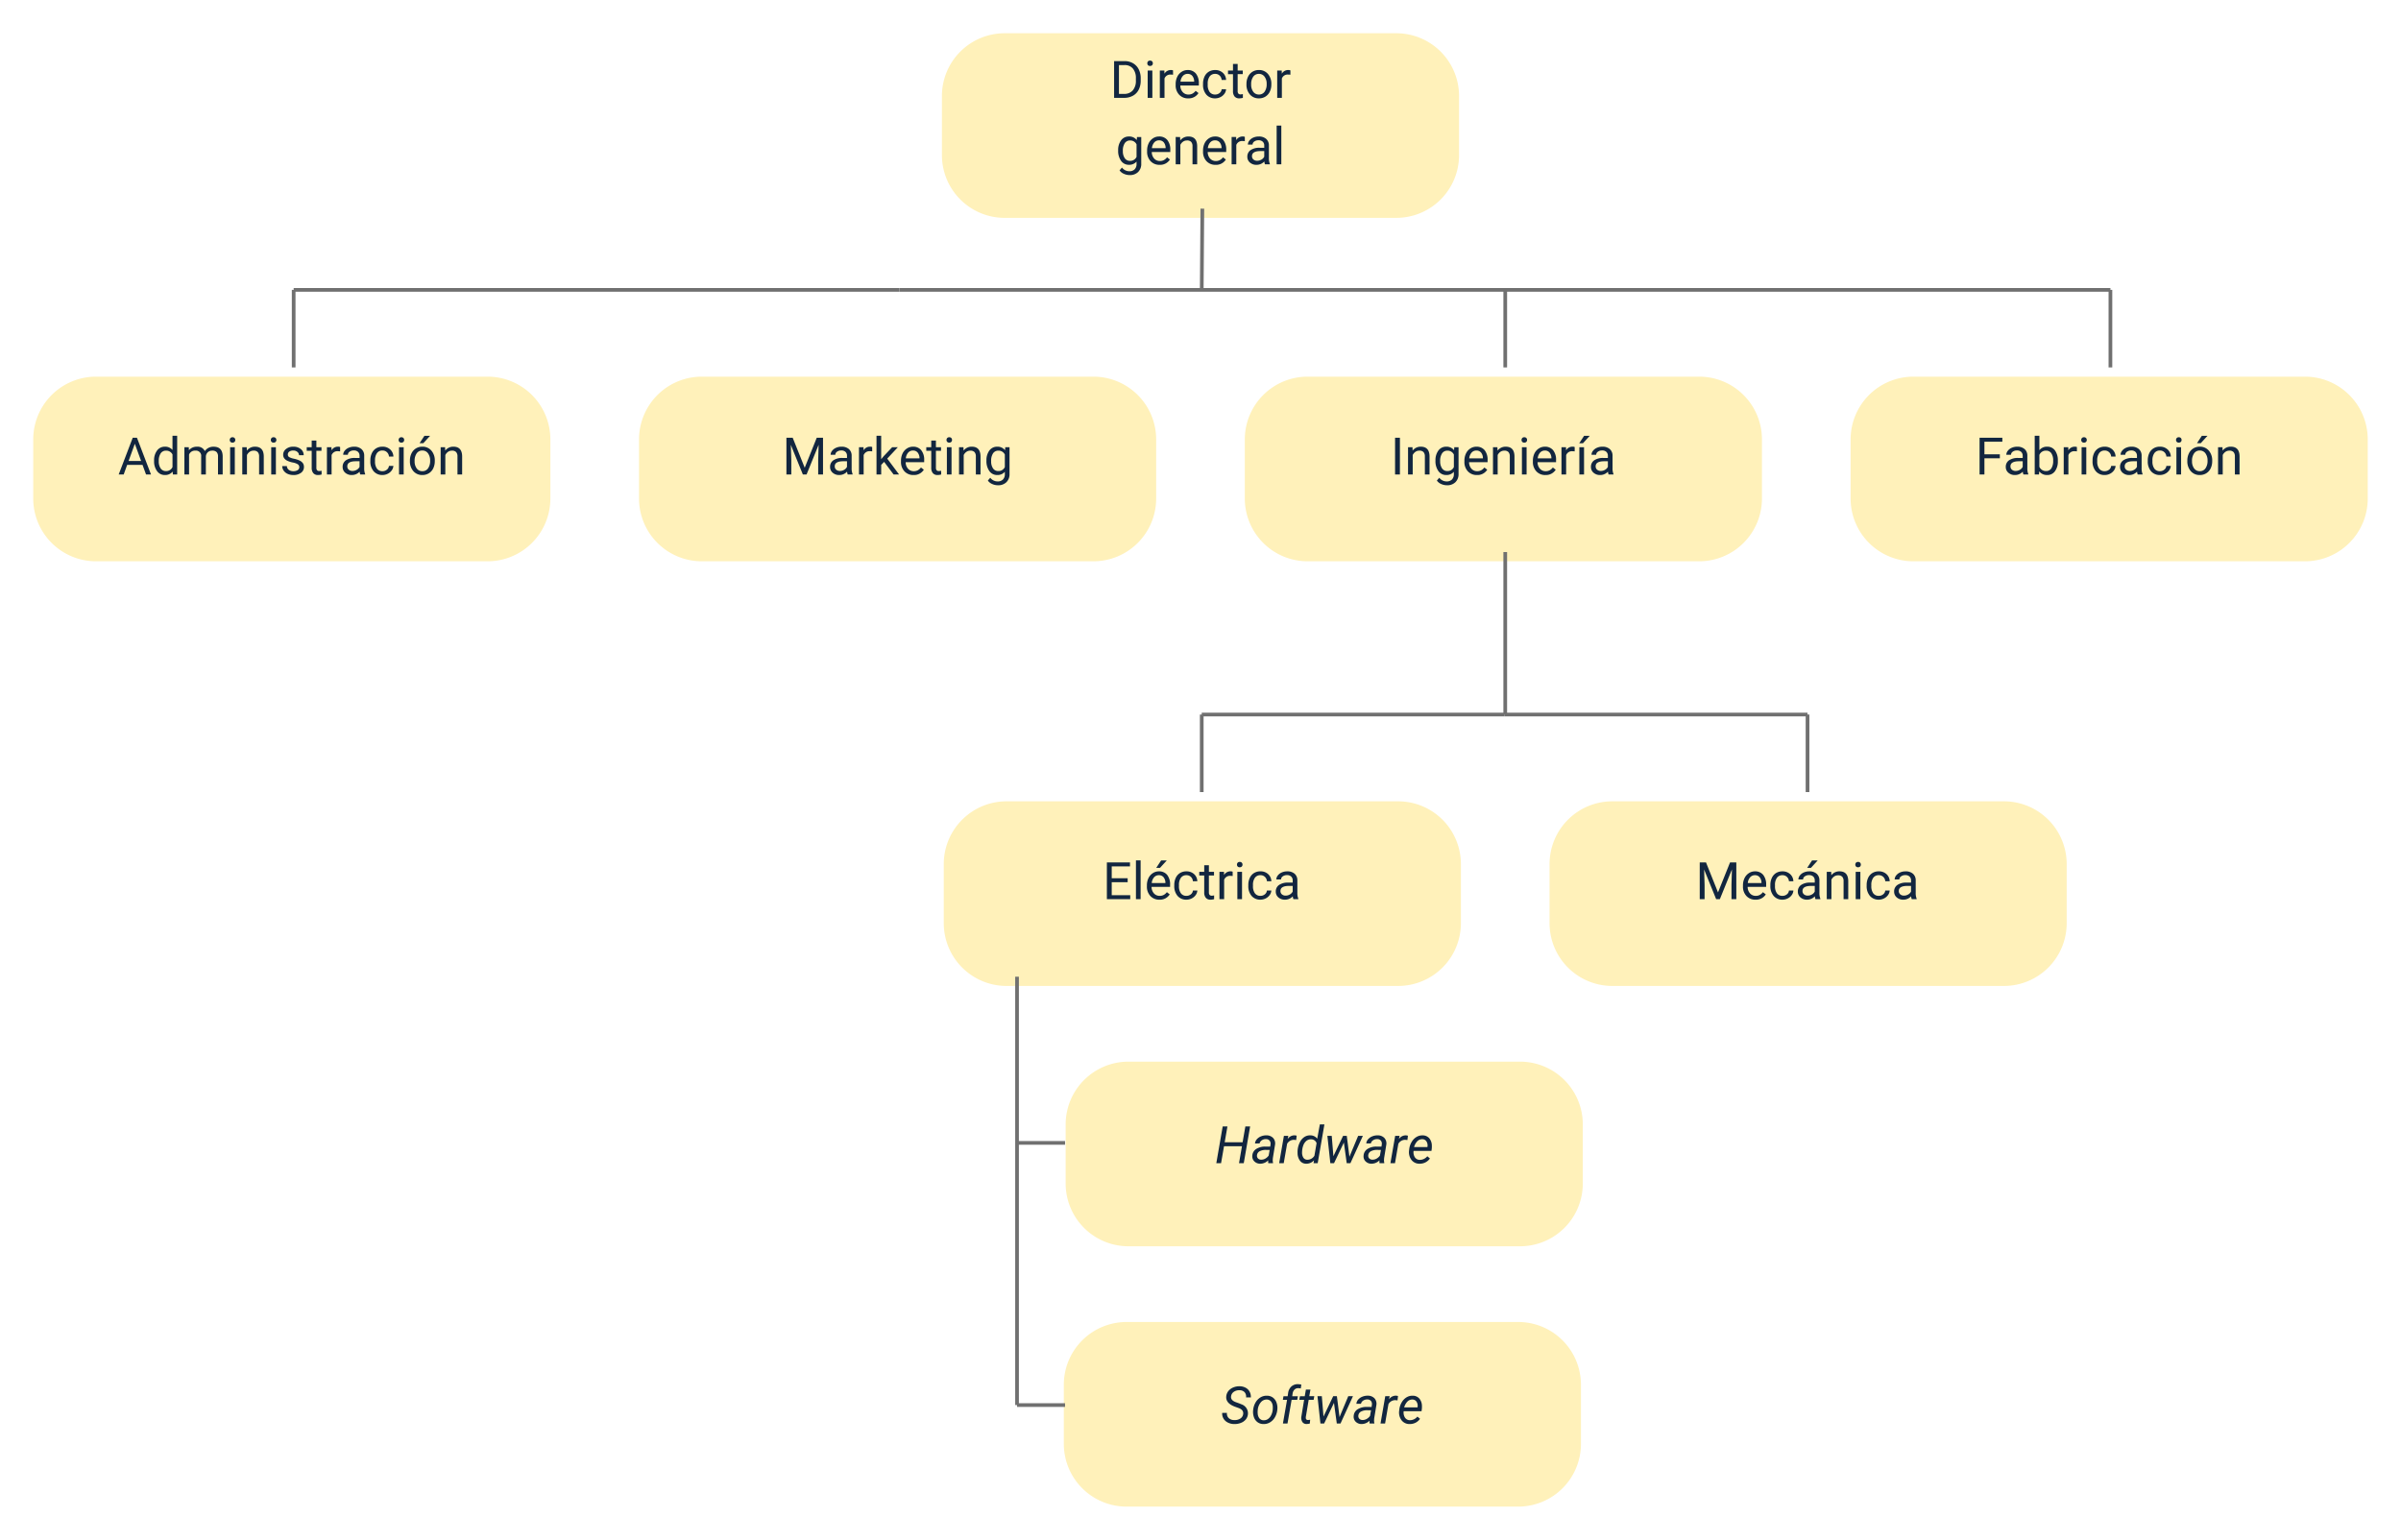 <svg xmlns="http://www.w3.org/2000/svg" xmlns:xlink="http://www.w3.org/1999/xlink" width="650" height="417" viewBox="0 0 650 417">
  <defs>
    <filter id="Trazado_189019" x="246" y="0" width="158" height="68" filterUnits="userSpaceOnUse">
      <feOffset dy="3" input="SourceAlpha"/>
      <feGaussianBlur stdDeviation="3" result="blur"/>
      <feFlood flood-opacity="0.141"/>
      <feComposite operator="in" in2="blur"/>
      <feComposite in="SourceGraphic"/>
    </filter>
    <filter id="Trazado_189012" x="0" y="93" width="158" height="68" filterUnits="userSpaceOnUse">
      <feOffset dy="3" input="SourceAlpha"/>
      <feGaussianBlur stdDeviation="3" result="blur-2"/>
      <feFlood flood-opacity="0.141"/>
      <feComposite operator="in" in2="blur-2"/>
      <feComposite in="SourceGraphic"/>
    </filter>
    <filter id="Trazado_189035" x="279.5" y="278.5" width="158" height="68" filterUnits="userSpaceOnUse">
      <feOffset dy="3" input="SourceAlpha"/>
      <feGaussianBlur stdDeviation="3" result="blur-3"/>
      <feFlood flood-opacity="0.141"/>
      <feComposite operator="in" in2="blur-3"/>
      <feComposite in="SourceGraphic"/>
    </filter>
    <filter id="Trazado_189042" x="279" y="349" width="158" height="68" filterUnits="userSpaceOnUse">
      <feOffset dy="3" input="SourceAlpha"/>
      <feGaussianBlur stdDeviation="3" result="blur-4"/>
      <feFlood flood-opacity="0.141"/>
      <feComposite operator="in" in2="blur-4"/>
      <feComposite in="SourceGraphic"/>
    </filter>
    <filter id="Trazado_189014" x="164" y="93" width="158" height="68" filterUnits="userSpaceOnUse">
      <feOffset dy="3" input="SourceAlpha"/>
      <feGaussianBlur stdDeviation="3" result="blur-5"/>
      <feFlood flood-opacity="0.141"/>
      <feComposite operator="in" in2="blur-5"/>
      <feComposite in="SourceGraphic"/>
    </filter>
    <filter id="Trazado_189021" x="246.5" y="208" width="158" height="68" filterUnits="userSpaceOnUse">
      <feOffset dy="3" input="SourceAlpha"/>
      <feGaussianBlur stdDeviation="3" result="blur-6"/>
      <feFlood flood-opacity="0.141"/>
      <feComposite operator="in" in2="blur-6"/>
      <feComposite in="SourceGraphic"/>
    </filter>
    <filter id="Trazado_189025" x="328" y="93" width="158" height="68" filterUnits="userSpaceOnUse">
      <feOffset dy="3" input="SourceAlpha"/>
      <feGaussianBlur stdDeviation="3" result="blur-7"/>
      <feFlood flood-opacity="0.141"/>
      <feComposite operator="in" in2="blur-7"/>
      <feComposite in="SourceGraphic"/>
    </filter>
    <filter id="Trazado_189037" x="492" y="93" width="158" height="68" filterUnits="userSpaceOnUse">
      <feOffset dy="3" input="SourceAlpha"/>
      <feGaussianBlur stdDeviation="3" result="blur-8"/>
      <feFlood flood-opacity="0.141"/>
      <feComposite operator="in" in2="blur-8"/>
      <feComposite in="SourceGraphic"/>
    </filter>
    <filter id="Trazado_189029" x="410.5" y="208" width="158" height="68" filterUnits="userSpaceOnUse">
      <feOffset dy="3" input="SourceAlpha"/>
      <feGaussianBlur stdDeviation="3" result="blur-9"/>
      <feFlood flood-opacity="0.141"/>
      <feComposite operator="in" in2="blur-9"/>
      <feComposite in="SourceGraphic"/>
    </filter>
  </defs>
  <g id="Grupo_132011" data-name="Grupo 132011" transform="translate(6313.437 9483)">
    <g transform="matrix(1, 0, 0, 1, -6313.44, -9483)" filter="url(#Trazado_189019)">
      <path id="Trazado_189019-2" data-name="Trazado 189019" d="M17,0H123a17,17,0,0,1,17,17V33a17,17,0,0,1-17,17H17A17,17,0,0,1,0,33V17A17,17,0,0,1,17,0Z" transform="translate(255 6)" fill="#fff1ba"/>
    </g>
    <path id="Trazado_189020" data-name="Trazado 189020" d="M-23.389,0V-9.953h2.81a4.523,4.523,0,0,1,2.3.574,3.884,3.884,0,0,1,1.542,1.634,5.318,5.318,0,0,1,.55,2.434v.636a5.336,5.336,0,0,1-.543,2.468A3.823,3.823,0,0,1-18.286-.581,4.811,4.811,0,0,1-20.634,0Zm1.313-8.88v7.807H-20.7a3,3,0,0,0,2.362-.944,3.9,3.9,0,0,0,.844-2.689v-.582a3.963,3.963,0,0,0-.8-2.637,2.834,2.834,0,0,0-2.259-.954ZM-13.033,0H-14.3V-7.4h1.265ZM-14.4-9.358a.755.755,0,0,1,.188-.52.706.706,0,0,1,.557-.212.717.717,0,0,1,.561.212.747.747,0,0,1,.191.52.722.722,0,0,1-.191.513.73.73,0,0,1-.561.205.718.718,0,0,1-.557-.205A.73.73,0,0,1-14.4-9.358Zm6.966,3.1a3.79,3.79,0,0,0-.622-.048A1.667,1.667,0,0,0-9.745-5.25V0h-1.265V-7.4h1.23l.021.854a1.969,1.969,0,0,1,1.764-.991,1.292,1.292,0,0,1,.561.1Zm4.1,6.4A3.232,3.232,0,0,1-5.78-.851a3.666,3.666,0,0,1-.943-2.642v-.232A4.438,4.438,0,0,1-6.3-5.691,3.28,3.28,0,0,1-5.127-7.044,2.956,2.956,0,0,1-3.49-7.533a2.77,2.77,0,0,1,2.242.95,4.114,4.114,0,0,1,.8,2.721v.526H-5.458a2.629,2.629,0,0,0,.639,1.767A2.009,2.009,0,0,0-3.264-.9a2.2,2.2,0,0,0,1.135-.273,2.851,2.851,0,0,0,.813-.725l.772.6A3.106,3.106,0,0,1-3.333.137ZM-3.49-6.494a1.687,1.687,0,0,0-1.285.557,2.708,2.708,0,0,0-.643,1.562h3.705v-.1a2.409,2.409,0,0,0-.52-1.494A1.588,1.588,0,0,0-3.49-6.494ZM3.982-.9a1.822,1.822,0,0,0,1.183-.41,1.443,1.443,0,0,0,.561-1.025h1.2a2.293,2.293,0,0,1-.437,1.21,2.881,2.881,0,0,1-1.077.916A3.107,3.107,0,0,1,3.982.137a3.047,3.047,0,0,1-2.4-1.008A4.016,4.016,0,0,1,.687-3.63v-.212a4.453,4.453,0,0,1,.4-1.921A3.02,3.02,0,0,1,2.222-7.068a3.233,3.233,0,0,1,1.753-.465,2.966,2.966,0,0,1,2.068.745,2.663,2.663,0,0,1,.878,1.935h-1.2a1.743,1.743,0,0,0-.543-1.179,1.691,1.691,0,0,0-1.207-.461A1.77,1.77,0,0,0,2.481-5.8a3.259,3.259,0,0,0-.53,2.006v.239a3.194,3.194,0,0,0,.526,1.969A1.779,1.779,0,0,0,3.982-.9Zm6.077-8.292V-7.4H11.44v.978H10.059v4.593a1.027,1.027,0,0,0,.185.667.777.777,0,0,0,.629.222,3.062,3.062,0,0,0,.6-.082V0A3.688,3.688,0,0,1,10.5.137,1.575,1.575,0,0,1,9.225-.376a2.2,2.2,0,0,1-.431-1.456V-6.419H7.448V-7.4H8.794V-9.187Zm2.386,5.421a4.369,4.369,0,0,1,.427-1.955,3.187,3.187,0,0,1,1.189-1.34,3.238,3.238,0,0,1,1.74-.472,3.119,3.119,0,0,1,2.444,1.046,4.024,4.024,0,0,1,.933,2.782v.089a4.407,4.407,0,0,1-.414,1.938A3.14,3.14,0,0,1,17.582-.342a3.275,3.275,0,0,1-1.767.479A3.111,3.111,0,0,1,13.378-.909a4,4,0,0,1-.933-2.769Zm1.271.15a3.164,3.164,0,0,0,.571,1.976A1.827,1.827,0,0,0,15.815-.9a1.816,1.816,0,0,0,1.531-.755,3.46,3.46,0,0,0,.567-2.116,3.159,3.159,0,0,0-.578-1.972A1.836,1.836,0,0,0,15.8-6.494a1.816,1.816,0,0,0-1.511.745A3.434,3.434,0,0,0,13.716-3.616ZM24.339-6.262a3.79,3.79,0,0,0-.622-.048,1.667,1.667,0,0,0-1.688,1.06V0H20.764V-7.4h1.23l.021.854a1.969,1.969,0,0,1,1.764-.991,1.292,1.292,0,0,1,.561.1Zm-46.628,20.5a4.347,4.347,0,0,1,.8-2.751,2.558,2.558,0,0,1,2.119-1.022,2.544,2.544,0,0,1,2.112.957l.062-.82h1.155v7.219a3.009,3.009,0,0,1-.851,2.263,3.141,3.141,0,0,1-2.287.827,3.8,3.8,0,0,1-1.565-.342,2.7,2.7,0,0,1-1.169-.937l.656-.759a2.473,2.473,0,0,0,1.989,1,1.938,1.938,0,0,0,1.439-.52,1.986,1.986,0,0,0,.516-1.463v-.636a2.6,2.6,0,0,1-2.071.875,2.527,2.527,0,0,1-2.1-1.046A4.571,4.571,0,0,1-22.289,14.24Zm1.271.144a3.316,3.316,0,0,0,.513,1.965,1.666,1.666,0,0,0,1.436.714,1.852,1.852,0,0,0,1.757-1.087V12.6a1.874,1.874,0,0,0-1.743-1.06,1.681,1.681,0,0,0-1.442.718A3.612,3.612,0,0,0-21.017,14.384Zm9.953,3.753a3.232,3.232,0,0,1-2.447-.988,3.666,3.666,0,0,1-.943-2.642v-.232a4.438,4.438,0,0,1,.42-1.965,3.28,3.28,0,0,1,1.176-1.354,2.956,2.956,0,0,1,1.637-.489,2.77,2.77,0,0,1,2.242.95,4.114,4.114,0,0,1,.8,2.721v.526H-13.19a2.629,2.629,0,0,0,.639,1.767A2.009,2.009,0,0,0-11,17.1a2.2,2.2,0,0,0,1.135-.273,2.851,2.851,0,0,0,.813-.725l.772.6A3.106,3.106,0,0,1-11.064,18.137Zm-.157-6.631a1.687,1.687,0,0,0-1.285.557,2.708,2.708,0,0,0-.643,1.562h3.705v-.1a2.409,2.409,0,0,0-.52-1.494A1.588,1.588,0,0,0-11.221,11.506Zm5.7-.9.041.93a2.7,2.7,0,0,1,2.215-1.066q2.345,0,2.365,2.646V18H-2.164V13.105a1.7,1.7,0,0,0-.366-1.183,1.466,1.466,0,0,0-1.118-.383,1.825,1.825,0,0,0-1.08.328,2.228,2.228,0,0,0-.725.861V18H-6.716V10.6Zm9.6,7.533a3.232,3.232,0,0,1-2.447-.988,3.666,3.666,0,0,1-.943-2.642v-.232a4.438,4.438,0,0,1,.42-1.965,3.28,3.28,0,0,1,1.176-1.354,2.956,2.956,0,0,1,1.637-.489,2.77,2.77,0,0,1,2.242.95,4.114,4.114,0,0,1,.8,2.721v.526H1.952a2.629,2.629,0,0,0,.639,1.767,2.009,2.009,0,0,0,1.555.673,2.2,2.2,0,0,0,1.135-.273,2.851,2.851,0,0,0,.813-.725l.772.6A3.106,3.106,0,0,1,4.078,18.137ZM3.92,11.506a1.687,1.687,0,0,0-1.285.557,2.708,2.708,0,0,0-.643,1.562H5.7v-.1a2.409,2.409,0,0,0-.52-1.494A1.588,1.588,0,0,0,3.92,11.506Zm8.08.232a3.79,3.79,0,0,0-.622-.048A1.667,1.667,0,0,0,9.69,12.75V18H8.425V10.6h1.23l.021.854a1.969,1.969,0,0,1,1.764-.991,1.292,1.292,0,0,1,.561.1ZM17.456,18a2.657,2.657,0,0,1-.178-.779,2.822,2.822,0,0,1-2.105.916,2.611,2.611,0,0,1-1.794-.619,2,2,0,0,1-.7-1.569,2.091,2.091,0,0,1,.878-1.794,4.142,4.142,0,0,1,2.471-.639h1.23v-.581a1.42,1.42,0,0,0-.4-1.056,1.593,1.593,0,0,0-1.169-.393,1.844,1.844,0,0,0-1.135.342,1.007,1.007,0,0,0-.458.827H12.828a1.745,1.745,0,0,1,.393-1.07,2.683,2.683,0,0,1,1.066-.817,3.588,3.588,0,0,1,1.48-.3,2.924,2.924,0,0,1,2,.639,2.306,2.306,0,0,1,.752,1.76v3.4a4.162,4.162,0,0,0,.26,1.62V18Zm-2.1-.964a2.223,2.223,0,0,0,1.128-.308,1.861,1.861,0,0,0,.772-.8V14.411h-.991q-2.324,0-2.324,1.36a1.151,1.151,0,0,0,.4.93A1.524,1.524,0,0,0,15.357,17.036ZM21.878,18H20.614V7.5h1.265Z" transform="translate(-5988.437 -9456.5)" fill="#12263f"/>
    <g transform="matrix(1, 0, 0, 1, -6313.44, -9483)" filter="url(#Trazado_189012)">
      <path id="Trazado_189012-2" data-name="Trazado 189012" d="M17,0H123a17,17,0,0,1,17,17V33a17,17,0,0,1-17,17H17A17,17,0,0,1,0,33V17A17,17,0,0,1,17,0Z" transform="translate(9 99)" fill="#fff1ba"/>
    </g>
    <path id="Trazado_189013" data-name="Trazado 189013" d="M-40.411-2.6h-4.17L-45.517,0h-1.354l3.8-9.953h1.148L-38.114,0H-39.46Zm-3.773-1.073H-40.8l-1.7-4.655Zm6.9-.082A4.333,4.333,0,0,1-36.473-6.5a2.551,2.551,0,0,1,2.112-1.036,2.565,2.565,0,0,1,2.058.889V-10.5h1.265V0H-32.2l-.062-.793a2.575,2.575,0,0,1-2.112.93,2.526,2.526,0,0,1-2.1-1.053,4.382,4.382,0,0,1-.81-2.748Zm1.265.144a3.281,3.281,0,0,0,.52,1.969,1.68,1.68,0,0,0,1.436.711A1.845,1.845,0,0,0-32.3-2.017v-3.4A1.859,1.859,0,0,0-34.046-6.46a1.687,1.687,0,0,0-1.449.718A3.612,3.612,0,0,0-36.015-3.616Zm8.128-3.78.034.82a2.732,2.732,0,0,1,2.194-.957,2.115,2.115,0,0,1,2.112,1.189,2.8,2.8,0,0,1,.96-.861,2.837,2.837,0,0,1,1.4-.328q2.434,0,2.475,2.577V0h-1.265V-4.881a1.7,1.7,0,0,0-.362-1.186,1.6,1.6,0,0,0-1.217-.393,1.677,1.677,0,0,0-1.169.42,1.706,1.706,0,0,0-.54,1.131V0h-1.271V-4.847A1.411,1.411,0,0,0-26.117-6.46a1.692,1.692,0,0,0-1.7,1.06V0h-1.265V-7.4ZM-15.432,0H-16.7V-7.4h1.265ZM-16.8-9.358a.755.755,0,0,1,.188-.52.706.706,0,0,1,.557-.212.717.717,0,0,1,.561.212.747.747,0,0,1,.191.52.722.722,0,0,1-.191.513.73.73,0,0,1-.561.205.718.718,0,0,1-.557-.205A.73.73,0,0,1-16.8-9.358ZM-12.212-7.4l.041.93A2.7,2.7,0,0,1-9.957-7.533q2.345,0,2.365,2.646V0H-8.856V-4.895a1.7,1.7,0,0,0-.366-1.183,1.466,1.466,0,0,0-1.118-.383,1.825,1.825,0,0,0-1.08.328,2.228,2.228,0,0,0-.725.861V0h-1.265V-7.4ZM-4.31,0H-5.575V-7.4H-4.31ZM-5.677-9.358a.755.755,0,0,1,.188-.52.706.706,0,0,1,.557-.212.717.717,0,0,1,.561.212.747.747,0,0,1,.191.52.722.722,0,0,1-.191.513.73.73,0,0,1-.561.205.718.718,0,0,1-.557-.205A.73.73,0,0,1-5.677-9.358Zm7.7,7.4a.931.931,0,0,0-.386-.8A3.718,3.718,0,0,0,.287-3.247a6.367,6.367,0,0,1-1.524-.492,2.169,2.169,0,0,1-.834-.684,1.635,1.635,0,0,1-.27-.943A1.919,1.919,0,0,1-1.572-6.9,3,3,0,0,1,.393-7.533a3.091,3.091,0,0,1,2.041.649,2.063,2.063,0,0,1,.783,1.661H1.945a1.142,1.142,0,0,0-.441-.9A1.652,1.652,0,0,0,.393-6.494a1.729,1.729,0,0,0-1.08.3.947.947,0,0,0-.39.786.767.767,0,0,0,.362.69,4.458,4.458,0,0,0,1.309.444,6.821,6.821,0,0,1,1.535.506A2.239,2.239,0,0,1,3-3.059a1.74,1.74,0,0,1,.284,1.008A1.893,1.893,0,0,1,2.492-.461a3.326,3.326,0,0,1-2.058.6A3.725,3.725,0,0,1-1.138-.178a2.557,2.557,0,0,1-1.07-.878,2.117,2.117,0,0,1-.386-1.22H-1.33A1.309,1.309,0,0,0-.82-1.268,1.976,1.976,0,0,0,.434-.9a2.039,2.039,0,0,0,1.152-.291A.893.893,0,0,0,2.02-1.962ZM6.648-9.187V-7.4H8.029v.978H6.648v4.593a1.027,1.027,0,0,0,.185.667.777.777,0,0,0,.629.222,3.062,3.062,0,0,0,.6-.082V0a3.688,3.688,0,0,1-.971.136A1.575,1.575,0,0,1,5.814-.376a2.2,2.2,0,0,1-.431-1.456V-6.419H4.037V-7.4H5.383V-9.187Zm6.433,2.926a3.79,3.79,0,0,0-.622-.048A1.667,1.667,0,0,0,10.77-5.25V0H9.505V-7.4h1.23l.021.854a1.969,1.969,0,0,1,1.764-.991,1.292,1.292,0,0,1,.561.1ZM18.536,0a2.657,2.657,0,0,1-.178-.779,2.822,2.822,0,0,1-2.105.916,2.611,2.611,0,0,1-1.794-.619,2,2,0,0,1-.7-1.569,2.091,2.091,0,0,1,.878-1.794,4.142,4.142,0,0,1,2.471-.639h1.23v-.581a1.42,1.42,0,0,0-.4-1.056,1.593,1.593,0,0,0-1.169-.393,1.844,1.844,0,0,0-1.135.342,1.007,1.007,0,0,0-.458.827H13.908a1.745,1.745,0,0,1,.393-1.07,2.683,2.683,0,0,1,1.066-.817,3.588,3.588,0,0,1,1.48-.3,2.924,2.924,0,0,1,2,.639,2.306,2.306,0,0,1,.752,1.76v3.4a4.162,4.162,0,0,0,.26,1.62V0Zm-2.1-.964a2.223,2.223,0,0,0,1.128-.308,1.861,1.861,0,0,0,.772-.8V-3.589h-.991q-2.324,0-2.324,1.36a1.151,1.151,0,0,0,.4.93A1.524,1.524,0,0,0,16.437-.964ZM24.551-.9a1.822,1.822,0,0,0,1.183-.41,1.443,1.443,0,0,0,.561-1.025h1.2a2.293,2.293,0,0,1-.437,1.21,2.881,2.881,0,0,1-1.077.916,3.107,3.107,0,0,1-1.425.342,3.047,3.047,0,0,1-2.4-1.008,4.016,4.016,0,0,1-.892-2.758v-.212a4.453,4.453,0,0,1,.4-1.921,3.02,3.02,0,0,1,1.138-1.306,3.233,3.233,0,0,1,1.753-.465,2.966,2.966,0,0,1,2.068.745,2.663,2.663,0,0,1,.878,1.935h-1.2a1.743,1.743,0,0,0-.543-1.179,1.691,1.691,0,0,0-1.207-.461,1.77,1.77,0,0,0-1.494.694,3.259,3.259,0,0,0-.53,2.006v.239a3.194,3.194,0,0,0,.526,1.969A1.779,1.779,0,0,0,24.551-.9Zm5.735.9H29.022V-7.4h1.265ZM28.919-9.358a.755.755,0,0,1,.188-.52.706.706,0,0,1,.557-.212.717.717,0,0,1,.561.212.747.747,0,0,1,.191.52.722.722,0,0,1-.191.513.73.73,0,0,1-.561.205.718.718,0,0,1-.557-.205A.73.73,0,0,1,28.919-9.358Zm3.056,5.592A4.369,4.369,0,0,1,32.4-5.722a3.187,3.187,0,0,1,1.189-1.34,3.238,3.238,0,0,1,1.74-.472,3.119,3.119,0,0,1,2.444,1.046,4.024,4.024,0,0,1,.933,2.782v.089a4.407,4.407,0,0,1-.414,1.938A3.14,3.14,0,0,1,37.112-.342a3.275,3.275,0,0,1-1.767.479A3.111,3.111,0,0,1,32.908-.909a4,4,0,0,1-.933-2.769Zm1.271.15a3.164,3.164,0,0,0,.571,1.976A1.827,1.827,0,0,0,35.345-.9a1.816,1.816,0,0,0,1.531-.755,3.46,3.46,0,0,0,.567-2.116,3.159,3.159,0,0,0-.578-1.972,1.836,1.836,0,0,0-1.535-.755,1.816,1.816,0,0,0-1.511.745A3.434,3.434,0,0,0,33.247-3.616Zm2.659-6.87h1.531L35.6-8.477l-1.019,0ZM41.491-7.4l.041.93a2.7,2.7,0,0,1,2.215-1.066q2.345,0,2.365,2.646V0H44.847V-4.895a1.7,1.7,0,0,0-.366-1.183,1.466,1.466,0,0,0-1.118-.383,1.825,1.825,0,0,0-1.08.328,2.228,2.228,0,0,0-.725.861V0H40.294V-7.4Z" transform="translate(-6234.437 -9354.5)" fill="#12263f"/>
    <g transform="matrix(1, 0, 0, 1, -6313.44, -9483)" filter="url(#Trazado_189035)">
      <path id="Trazado_189035-2" data-name="Trazado 189035" d="M17,0H123a17,17,0,0,1,17,17V33a17,17,0,0,1-17,17H17A17,17,0,0,1,0,33V17A17,17,0,0,1,17,0Z" transform="translate(288.5 284.5)" fill="#fff1ba"/>
    </g>
    <path id="Trazado_189036" data-name="Trazado 189036" d="M-21.79,0h-1.285l.8-4.6h-4.86l-.8,4.6H-29.22l1.729-9.953h1.285l-.745,4.279H-22.1l.745-4.279h1.292Zm6.651,0a1.657,1.657,0,0,1-.048-.39l.021-.39a3.032,3.032,0,0,1-2.16.916,2.21,2.21,0,0,1-1.589-.619A1.872,1.872,0,0,1-19.472-2a2.277,2.277,0,0,1,1.029-1.835,4.38,4.38,0,0,1,2.526-.66l1.292.007.082-.588A1.352,1.352,0,0,0-14.8-6.122a1.237,1.237,0,0,0-.974-.4A1.908,1.908,0,0,0-16.9-6.21a1.324,1.324,0,0,0-.6.858l-1.244.007A1.983,1.983,0,0,1-18.235-6.5a2.943,2.943,0,0,1,1.142-.779,3.688,3.688,0,0,1,1.442-.263,2.452,2.452,0,0,1,1.8.7,2.173,2.173,0,0,1,.54,1.788l-.6,3.664-.034.526a2.58,2.58,0,0,0,.082.745L-13.88,0ZM-17.08-.957a2.158,2.158,0,0,0,1.125-.284,2.847,2.847,0,0,0,.913-.824l.267-1.524-.937-.007a3.547,3.547,0,0,0-1.791.369,1.36,1.36,0,0,0-.7,1.046,1.059,1.059,0,0,0,.243.865A1.156,1.156,0,0,0-17.08-.957ZM-7.6-6.269l-.581-.062a2.117,2.117,0,0,0-1.873,1.073L-10.968,0h-1.237l1.285-7.4,1.2-.007-.185.861a2.211,2.211,0,0,1,1.853-1,2.27,2.27,0,0,1,.588.1Zm.417,2.557a5.755,5.755,0,0,1,.622-2.037,3.527,3.527,0,0,1,1.2-1.36A2.736,2.736,0,0,1-3.8-7.54a2.31,2.31,0,0,1,1.9.9l.711-3.862H.044L-1.774,0H-2.9l.13-.793a2.727,2.727,0,0,1-2.16.93,2.043,2.043,0,0,1-1.634-.8,3.5,3.5,0,0,1-.656-2.082A6.648,6.648,0,0,1-7.188-3.712ZM-6-3.005A2.563,2.563,0,0,0-5.65-1.49a1.258,1.258,0,0,0,1.08.553A2.235,2.235,0,0,0-2.663-2.015l.588-3.414a1.535,1.535,0,0,0-1.49-1.038,1.875,1.875,0,0,0-1.289.44A2.849,2.849,0,0,0-5.7-4.736,5.322,5.322,0,0,0-6-3.005ZM6.819-1.75,9.177-7.4h1.278L7.085,0h-1L5.315-5.592,2.649,0h-1l-.8-7.4H2.027l.451,5.51L5.1-7.4h1ZM14.981,0a1.657,1.657,0,0,1-.048-.39l.021-.39a3.032,3.032,0,0,1-2.16.916A2.21,2.21,0,0,1,11.2-.482,1.872,1.872,0,0,1,10.647-2a2.277,2.277,0,0,1,1.029-1.835,4.38,4.38,0,0,1,2.526-.66l1.292.007.082-.588a1.352,1.352,0,0,0-.256-1.049,1.237,1.237,0,0,0-.974-.4,1.908,1.908,0,0,0-1.125.311,1.324,1.324,0,0,0-.6.858l-1.244.007A1.983,1.983,0,0,1,11.884-6.5a2.943,2.943,0,0,1,1.142-.779,3.688,3.688,0,0,1,1.442-.263,2.452,2.452,0,0,1,1.8.7,2.173,2.173,0,0,1,.54,1.788l-.6,3.664-.034.526a2.58,2.58,0,0,0,.082.745L16.239,0ZM13.04-.957a2.158,2.158,0,0,0,1.125-.284,2.847,2.847,0,0,0,.913-.824l.267-1.524L14.407-3.6a3.547,3.547,0,0,0-1.791.369,1.36,1.36,0,0,0-.7,1.046,1.059,1.059,0,0,0,.243.865A1.156,1.156,0,0,0,13.04-.957Zm9.475-5.312-.581-.062A2.117,2.117,0,0,0,20.06-5.257L19.151,0H17.914L19.2-7.4,20.4-7.4l-.185.861a2.211,2.211,0,0,1,1.853-1,2.27,2.27,0,0,1,.588.1ZM25.775.137a2.667,2.667,0,0,1-2.16-1.019,3.505,3.505,0,0,1-.656-2.536l.034-.294a4.921,4.921,0,0,1,.653-2.01,3.8,3.8,0,0,1,1.309-1.371,3.054,3.054,0,0,1,1.668-.441,2.352,2.352,0,0,1,1.791.759,3.121,3.121,0,0,1,.711,1.982A5.793,5.793,0,0,1,29.1-3.9l-.075.567H24.189a2.5,2.5,0,0,0,.332,1.709A1.57,1.57,0,0,0,25.877-.9,2.631,2.631,0,0,0,27.9-1.88l.711.6a3.253,3.253,0,0,1-1.2,1.049A3.4,3.4,0,0,1,25.775.137ZM26.561-6.5a1.807,1.807,0,0,0-1.336.52,3.693,3.693,0,0,0-.906,1.606l3.6.007.027-.109a2.024,2.024,0,0,0-.277-1.432A1.3,1.3,0,0,0,26.561-6.5Z" transform="translate(-5954.937 -9168)" fill="#12263f"/>
    <g transform="matrix(1, 0, 0, 1, -6313.44, -9483)" filter="url(#Trazado_189042)">
      <path id="Trazado_189042-2" data-name="Trazado 189042" d="M17,0H123a17,17,0,0,1,17,17V33a17,17,0,0,1-17,17H17A17,17,0,0,1,0,33V17A17,17,0,0,1,17,0Z" transform="translate(288 355)" fill="#fff1ba"/>
    </g>
    <path id="Trazado_189043" data-name="Trazado 189043" d="M-21.448-2.563q.15-1.094-1.135-1.6l-1.183-.431-.4-.171q-2-.909-1.866-2.557a2.674,2.674,0,0,1,.567-1.463,3.228,3.228,0,0,1,1.323-.981,4.243,4.243,0,0,1,1.753-.325,3.5,3.5,0,0,1,1.61.4A2.592,2.592,0,0,1-19.7-8.617a2.916,2.916,0,0,1,.328,1.548l-1.292-.007a1.783,1.783,0,0,0-.41-1.423,1.836,1.836,0,0,0-1.367-.518A2.547,2.547,0,0,0-24-8.578a1.711,1.711,0,0,0-.725,1.233q-.137,1.02,1.251,1.548l1.019.363.513.219a2.574,2.574,0,0,1,1.784,2.639,2.636,2.636,0,0,1-.567,1.453,3.172,3.172,0,0,1-1.336.947,4.607,4.607,0,0,1-1.815.314,3.8,3.8,0,0,1-1.712-.4A2.794,2.794,0,0,1-26.773-1.34a2.693,2.693,0,0,1-.355-1.552l1.285.007a1.693,1.693,0,0,0,.482,1.412,2.169,2.169,0,0,0,1.535.537,2.74,2.74,0,0,0,1.634-.431A1.677,1.677,0,0,0-21.448-2.563Zm6.453-4.97a2.666,2.666,0,0,1,1.593.506,2.874,2.874,0,0,1,.981,1.357,4.2,4.2,0,0,1,.215,1.89l-.014.15a4.975,4.975,0,0,1-.643,1.952A3.77,3.77,0,0,1-14.188-.321a3.234,3.234,0,0,1-1.784.458,2.671,2.671,0,0,1-1.589-.506,2.809,2.809,0,0,1-.974-1.34,4.314,4.314,0,0,1-.219-1.866,5.04,5.04,0,0,1,.622-2.064A3.858,3.858,0,0,1-16.8-7.058,3.2,3.2,0,0,1-14.995-7.533ZM-17.51-3.568a4.2,4.2,0,0,0,0,.9,2.194,2.194,0,0,0,.482,1.285,1.447,1.447,0,0,0,1.1.5,1.971,1.971,0,0,0,1.135-.3,2.554,2.554,0,0,0,.875-.981,4.131,4.131,0,0,0,.458-1.456,6.558,6.558,0,0,0,.021-1.06A2.277,2.277,0,0,0-13.935-6,1.479,1.479,0,0,0-15.042-6.5a2.016,2.016,0,0,0-1.627.752A3.715,3.715,0,0,0-17.5-3.726ZM-10.688,0l1.121-6.419h-1.142l.171-.978H-9.4l.123-.875a2.9,2.9,0,0,1,.861-1.743,2.561,2.561,0,0,1,1.832-.643,4.274,4.274,0,0,1,.882.117L-5.855-9.5a4.057,4.057,0,0,0-.663-.082,1.412,1.412,0,0,0-1.042.4,1.814,1.814,0,0,0-.5,1.06l-.109.729h1.531l-.171.978H-8.336L-9.451,0Zm7.451-9.187L-3.551-7.4H-2.2l-.171.978h-1.34l-.772,4.6a1.6,1.6,0,0,0-.007.328.521.521,0,0,0,.581.533,3.544,3.544,0,0,0,.6-.068l-.1,1.032a3.366,3.366,0,0,1-.9.123A1.292,1.292,0,0,1-5.417-.414,2.1,2.1,0,0,1-5.7-1.839l.752-4.58H-6.258l.171-.978h1.306l.314-1.791ZM4.638-1.75,7-7.4H8.275L4.9,0h-1L3.134-5.592.468,0h-1l-.8-7.4H-.154L.3-1.887,2.922-7.4h1ZM12.8,0a1.657,1.657,0,0,1-.048-.39l.021-.39a3.032,3.032,0,0,1-2.16.916A2.21,2.21,0,0,1,9.023-.482,1.872,1.872,0,0,1,8.466-2,2.277,2.277,0,0,1,9.5-3.832a4.38,4.38,0,0,1,2.526-.66l1.292.007.082-.588a1.352,1.352,0,0,0-.256-1.049,1.237,1.237,0,0,0-.974-.4,1.908,1.908,0,0,0-1.125.311,1.324,1.324,0,0,0-.6.858L9.2-5.346A1.983,1.983,0,0,1,9.7-6.5a2.943,2.943,0,0,1,1.142-.779,3.688,3.688,0,0,1,1.442-.263,2.452,2.452,0,0,1,1.8.7,2.173,2.173,0,0,1,.54,1.788l-.6,3.664-.034.526a2.58,2.58,0,0,0,.082.745L14.058,0ZM10.859-.957a2.158,2.158,0,0,0,1.125-.284,2.847,2.847,0,0,0,.913-.824l.267-1.524L12.226-3.6a3.547,3.547,0,0,0-1.791.369,1.36,1.36,0,0,0-.7,1.046,1.059,1.059,0,0,0,.243.865A1.156,1.156,0,0,0,10.859-.957Zm9.475-5.312-.581-.062a2.117,2.117,0,0,0-1.873,1.073L16.97,0H15.733l1.285-7.4,1.2-.007-.185.861a2.211,2.211,0,0,1,1.853-1,2.27,2.27,0,0,1,.588.1ZM23.594.137a2.667,2.667,0,0,1-2.16-1.019,3.505,3.505,0,0,1-.656-2.536l.034-.294a4.921,4.921,0,0,1,.653-2.01,3.8,3.8,0,0,1,1.309-1.371,3.054,3.054,0,0,1,1.668-.441,2.352,2.352,0,0,1,1.791.759,3.121,3.121,0,0,1,.711,1.982,5.793,5.793,0,0,1-.027.889l-.075.567H22.008a2.5,2.5,0,0,0,.332,1.709A1.57,1.57,0,0,0,23.7-.9,2.631,2.631,0,0,0,25.72-1.88l.711.6a3.253,3.253,0,0,1-1.2,1.049A3.4,3.4,0,0,1,23.594.137ZM24.38-6.5a1.807,1.807,0,0,0-1.336.52,3.693,3.693,0,0,0-.906,1.606l3.6.007.027-.109a2.024,2.024,0,0,0-.277-1.432A1.3,1.3,0,0,0,24.38-6.5Z" transform="translate(-5955.437 -9097.5)" fill="#12263f"/>
    <g transform="matrix(1, 0, 0, 1, -6313.44, -9483)" filter="url(#Trazado_189014)">
      <path id="Trazado_189014-2" data-name="Trazado 189014" d="M17,0H123a17,17,0,0,1,17,17V33a17,17,0,0,1-17,17H17A17,17,0,0,1,0,33V17A17,17,0,0,1,17,0Z" transform="translate(173 99)" fill="#fff1ba"/>
    </g>
    <path id="Trazado_189015" data-name="Trazado 189015" d="M-28.4-9.953l3.254,8.121,3.254-8.121h1.7V0H-21.5V-3.876l.123-4.184L-24.647,0h-1l-3.261-8.039.13,4.163V0H-30.1V-9.953ZM-13.5,0a2.657,2.657,0,0,1-.178-.779,2.822,2.822,0,0,1-2.105.916,2.611,2.611,0,0,1-1.794-.619,2,2,0,0,1-.7-1.569A2.091,2.091,0,0,1-17.4-3.845a4.142,4.142,0,0,1,2.471-.639h1.23v-.581a1.42,1.42,0,0,0-.4-1.056,1.593,1.593,0,0,0-1.169-.393,1.844,1.844,0,0,0-1.135.342,1.007,1.007,0,0,0-.458.827h-1.271a1.745,1.745,0,0,1,.393-1.07,2.683,2.683,0,0,1,1.066-.817,3.588,3.588,0,0,1,1.48-.3,2.924,2.924,0,0,1,2,.639,2.306,2.306,0,0,1,.752,1.76v3.4a4.162,4.162,0,0,0,.26,1.62V0Zm-2.1-.964a2.223,2.223,0,0,0,1.128-.308,1.861,1.861,0,0,0,.772-.8V-3.589h-.991q-2.324,0-2.324,1.36a1.151,1.151,0,0,0,.4.93A1.524,1.524,0,0,0-15.6-.964Zm8.723-5.3A3.79,3.79,0,0,0-7.5-6.31,1.667,1.667,0,0,0-9.191-5.25V0h-1.265V-7.4h1.23l.021.854a1.969,1.969,0,0,1,1.764-.991,1.292,1.292,0,0,1,.561.1Zm3.227,2.837-.793.827V0H-5.711V-10.5h1.265v6.351l.677-.813,2.3-2.434H.072l-2.878,3.09L.407,0H-1.077ZM4.31.137A3.232,3.232,0,0,1,1.863-.851,3.666,3.666,0,0,1,.919-3.493v-.232a4.438,4.438,0,0,1,.42-1.965A3.28,3.28,0,0,1,2.516-7.044a2.956,2.956,0,0,1,1.637-.489,2.77,2.77,0,0,1,2.242.95,4.114,4.114,0,0,1,.8,2.721v.526H2.184a2.629,2.629,0,0,0,.639,1.767A2.009,2.009,0,0,0,4.378-.9a2.2,2.2,0,0,0,1.135-.273,2.851,2.851,0,0,0,.813-.725l.772.6A3.106,3.106,0,0,1,4.31.137ZM4.153-6.494a1.687,1.687,0,0,0-1.285.557,2.708,2.708,0,0,0-.643,1.562H5.93v-.1a2.409,2.409,0,0,0-.52-1.494A1.588,1.588,0,0,0,4.153-6.494Zm6.221-2.693V-7.4h1.381v.978H10.374v4.593a1.027,1.027,0,0,0,.185.667.777.777,0,0,0,.629.222,3.062,3.062,0,0,0,.6-.082V0a3.688,3.688,0,0,1-.971.136A1.575,1.575,0,0,1,9.54-.376a2.2,2.2,0,0,1-.431-1.456V-6.419H7.762V-7.4H9.109V-9.187ZM14.6,0H13.34V-7.4H14.6ZM13.238-9.358a.755.755,0,0,1,.188-.52.706.706,0,0,1,.557-.212.717.717,0,0,1,.561.212.747.747,0,0,1,.191.52.722.722,0,0,1-.191.513.73.73,0,0,1-.561.205.718.718,0,0,1-.557-.205A.73.73,0,0,1,13.238-9.358ZM17.825-7.4l.041.93a2.7,2.7,0,0,1,2.215-1.066q2.345,0,2.365,2.646V0H21.181V-4.895a1.7,1.7,0,0,0-.366-1.183A1.466,1.466,0,0,0,19.7-6.46a1.825,1.825,0,0,0-1.08.328,2.228,2.228,0,0,0-.725.861V0H16.628V-7.4ZM24.052-3.76a4.347,4.347,0,0,1,.8-2.751,2.558,2.558,0,0,1,2.119-1.022,2.544,2.544,0,0,1,2.112.957l.062-.82H30.3V-.178a3.009,3.009,0,0,1-.851,2.263,3.141,3.141,0,0,1-2.287.827A3.8,3.8,0,0,1,25.6,2.57a2.7,2.7,0,0,1-1.169-.937l.656-.759a2.473,2.473,0,0,0,1.989,1,1.938,1.938,0,0,0,1.439-.52A1.986,1.986,0,0,0,29.029-.1V-.738a2.6,2.6,0,0,1-2.071.875,2.527,2.527,0,0,1-2.1-1.046A4.571,4.571,0,0,1,24.052-3.76Zm1.271.144a3.316,3.316,0,0,0,.513,1.965,1.666,1.666,0,0,0,1.436.714,1.852,1.852,0,0,0,1.757-1.087V-5.4a1.874,1.874,0,0,0-1.743-1.06,1.681,1.681,0,0,0-1.442.718A3.612,3.612,0,0,0,25.324-3.616Z" transform="translate(-6070.437 -9354.5)" fill="#12263f"/>
    <g transform="matrix(1, 0, 0, 1, -6313.44, -9483)" filter="url(#Trazado_189021)">
      <path id="Trazado_189021-2" data-name="Trazado 189021" d="M17,0H123a17,17,0,0,1,17,17V33a17,17,0,0,1-17,17H17A17,17,0,0,1,0,33V17A17,17,0,0,1,17,0Z" transform="translate(255.5 214)" fill="#fff1ba"/>
    </g>
    <path id="Trazado_189022" data-name="Trazado 189022" d="M6.781-4.6H2.468v3.527H7.479V0H1.155V-9.953H7.41V-8.88H2.468v3.206H6.781ZM10.288,0H9.023V-10.5h1.265Zm5.093.137a3.232,3.232,0,0,1-2.447-.988,3.666,3.666,0,0,1-.943-2.642v-.232a4.438,4.438,0,0,1,.42-1.965,3.28,3.28,0,0,1,1.176-1.354,2.956,2.956,0,0,1,1.637-.489,2.77,2.77,0,0,1,2.242.95,4.114,4.114,0,0,1,.8,2.721v.526H13.255a2.629,2.629,0,0,0,.639,1.767A2.009,2.009,0,0,0,15.449-.9a2.2,2.2,0,0,0,1.135-.273,2.851,2.851,0,0,0,.813-.725l.772.6A3.106,3.106,0,0,1,15.381.137Zm-.157-6.631a1.687,1.687,0,0,0-1.285.557A2.708,2.708,0,0,0,13.3-4.375H17v-.1a2.409,2.409,0,0,0-.52-1.494A1.588,1.588,0,0,0,15.224-6.494Zm.615-3.992H17.37l-1.832,2.01-1.019,0ZM22.7-.9a1.822,1.822,0,0,0,1.183-.41,1.443,1.443,0,0,0,.561-1.025h1.2a2.293,2.293,0,0,1-.437,1.21,2.881,2.881,0,0,1-1.077.916A3.107,3.107,0,0,1,22.7.137a3.047,3.047,0,0,1-2.4-1.008A4.016,4.016,0,0,1,19.4-3.63v-.212a4.453,4.453,0,0,1,.4-1.921,3.02,3.02,0,0,1,1.138-1.306,3.233,3.233,0,0,1,1.753-.465,2.966,2.966,0,0,1,2.068.745,2.663,2.663,0,0,1,.878,1.935h-1.2A1.743,1.743,0,0,0,23.9-6.033a1.691,1.691,0,0,0-1.207-.461,1.77,1.77,0,0,0-1.494.694,3.259,3.259,0,0,0-.53,2.006v.239a3.194,3.194,0,0,0,.526,1.969A1.779,1.779,0,0,0,22.7-.9Zm6.077-8.292V-7.4h1.381v.978H28.772v4.593a1.027,1.027,0,0,0,.185.667.777.777,0,0,0,.629.222,3.062,3.062,0,0,0,.6-.082V0a3.688,3.688,0,0,1-.971.136,1.575,1.575,0,0,1-1.278-.513,2.2,2.2,0,0,1-.431-1.456V-6.419H26.161V-7.4h1.347V-9.187Zm6.433,2.926a3.79,3.79,0,0,0-.622-.048,1.667,1.667,0,0,0-1.688,1.06V0H31.63V-7.4h1.23l.021.854a1.969,1.969,0,0,1,1.764-.991,1.292,1.292,0,0,1,.561.1ZM37.741,0H36.477V-7.4h1.265ZM36.374-9.358a.755.755,0,0,1,.188-.52.706.706,0,0,1,.557-.212.717.717,0,0,1,.561.212.747.747,0,0,1,.191.52.722.722,0,0,1-.191.513.73.73,0,0,1-.561.205.718.718,0,0,1-.557-.205A.73.73,0,0,1,36.374-9.358ZM42.731-.9a1.822,1.822,0,0,0,1.183-.41,1.443,1.443,0,0,0,.561-1.025h1.2a2.293,2.293,0,0,1-.437,1.21,2.881,2.881,0,0,1-1.077.916,3.107,3.107,0,0,1-1.425.342,3.047,3.047,0,0,1-2.4-1.008,4.016,4.016,0,0,1-.892-2.758v-.212a4.453,4.453,0,0,1,.4-1.921,3.02,3.02,0,0,1,1.138-1.306,3.233,3.233,0,0,1,1.753-.465,2.966,2.966,0,0,1,2.068.745,2.663,2.663,0,0,1,.878,1.935h-1.2a1.743,1.743,0,0,0-.543-1.179,1.691,1.691,0,0,0-1.207-.461,1.77,1.77,0,0,0-1.494.694,3.259,3.259,0,0,0-.53,2.006v.239a3.194,3.194,0,0,0,.526,1.969A1.779,1.779,0,0,0,42.731-.9Zm8.928.9a2.657,2.657,0,0,1-.178-.779,2.822,2.822,0,0,1-2.105.916,2.611,2.611,0,0,1-1.794-.619,2,2,0,0,1-.7-1.569,2.091,2.091,0,0,1,.878-1.794,4.142,4.142,0,0,1,2.471-.639h1.23v-.581a1.42,1.42,0,0,0-.4-1.056A1.593,1.593,0,0,0,49.9-6.515a1.844,1.844,0,0,0-1.135.342,1.007,1.007,0,0,0-.458.827H47.031a1.745,1.745,0,0,1,.393-1.07,2.683,2.683,0,0,1,1.066-.817,3.588,3.588,0,0,1,1.48-.3,2.924,2.924,0,0,1,2,.639,2.306,2.306,0,0,1,.752,1.76v3.4a4.162,4.162,0,0,0,.26,1.62V0Zm-2.1-.964a2.223,2.223,0,0,0,1.128-.308,1.861,1.861,0,0,0,.772-.8V-3.589H50.47q-2.324,0-2.324,1.36a1.151,1.151,0,0,0,.4.93A1.524,1.524,0,0,0,49.561-.964Z" transform="translate(-6014.937 -9239.5)" fill="#12263f"/>
    <g transform="matrix(1, 0, 0, 1, -6313.44, -9483)" filter="url(#Trazado_189025)">
      <path id="Trazado_189025-2" data-name="Trazado 189025" d="M17,0H123a17,17,0,0,1,17,17V33a17,17,0,0,1-17,17H17A17,17,0,0,1,0,33V17A17,17,0,0,1,17,0Z" transform="translate(337 99)" fill="#fff1ba"/>
    </g>
    <path id="Trazado_189026" data-name="Trazado 189026" d="M-28.014,0h-1.312V-9.953h1.313Zm3.4-7.4.041.93A2.7,2.7,0,0,1-22.36-7.533q2.345,0,2.365,2.646V0H-21.26V-4.895a1.7,1.7,0,0,0-.366-1.183,1.466,1.466,0,0,0-1.118-.383,1.825,1.825,0,0,0-1.08.328,2.228,2.228,0,0,0-.725.861V0h-1.265V-7.4Zm6.228,3.637a4.347,4.347,0,0,1,.8-2.751A2.558,2.558,0,0,1-15.47-7.533a2.544,2.544,0,0,1,2.112.957l.062-.82h1.155V-.178a3.009,3.009,0,0,1-.851,2.263,3.141,3.141,0,0,1-2.287.827,3.8,3.8,0,0,1-1.565-.342,2.7,2.7,0,0,1-1.169-.937l.656-.759a2.473,2.473,0,0,0,1.989,1,1.938,1.938,0,0,0,1.439-.52A1.986,1.986,0,0,0-13.412-.1V-.738a2.6,2.6,0,0,1-2.071.875,2.527,2.527,0,0,1-2.1-1.046A4.571,4.571,0,0,1-18.389-3.76Zm1.271.144A3.316,3.316,0,0,0-16.6-1.651a1.666,1.666,0,0,0,1.436.714,1.852,1.852,0,0,0,1.757-1.087V-5.4a1.874,1.874,0,0,0-1.743-1.06,1.681,1.681,0,0,0-1.442.718A3.612,3.612,0,0,0-17.117-3.616ZM-7.164.137A3.232,3.232,0,0,1-9.611-.851a3.666,3.666,0,0,1-.943-2.642v-.232a4.438,4.438,0,0,1,.42-1.965A3.28,3.28,0,0,1-8.958-7.044a2.956,2.956,0,0,1,1.637-.489,2.77,2.77,0,0,1,2.242.95,4.114,4.114,0,0,1,.8,2.721v.526H-9.29a2.629,2.629,0,0,0,.639,1.767A2.009,2.009,0,0,0-7.1-.9a2.2,2.2,0,0,0,1.135-.273,2.851,2.851,0,0,0,.813-.725l.772.6A3.106,3.106,0,0,1-7.164.137Zm-.157-6.631a1.687,1.687,0,0,0-1.285.557,2.708,2.708,0,0,0-.643,1.562h3.705v-.1a2.409,2.409,0,0,0-.52-1.494A1.588,1.588,0,0,0-7.321-6.494Zm5.7-.9.041.93A2.7,2.7,0,0,1,.636-7.533Q2.98-7.533,3-4.888V0H1.736V-4.895a1.7,1.7,0,0,0-.366-1.183A1.466,1.466,0,0,0,.253-6.46a1.825,1.825,0,0,0-1.08.328,2.228,2.228,0,0,0-.725.861V0H-2.816V-7.4ZM6.282,0H5.018V-7.4H6.282ZM4.915-9.358a.755.755,0,0,1,.188-.52.706.706,0,0,1,.557-.212.717.717,0,0,1,.561.212.747.747,0,0,1,.191.52.722.722,0,0,1-.191.513.73.73,0,0,1-.561.205A.718.718,0,0,1,5.1-8.846.73.73,0,0,1,4.915-9.358Zm6.46,9.5A3.232,3.232,0,0,1,8.928-.851a3.666,3.666,0,0,1-.943-2.642v-.232A4.438,4.438,0,0,1,8.4-5.691,3.28,3.28,0,0,1,9.581-7.044a2.956,2.956,0,0,1,1.637-.489,2.77,2.77,0,0,1,2.242.95,4.114,4.114,0,0,1,.8,2.721v.526H9.249a2.629,2.629,0,0,0,.639,1.767A2.009,2.009,0,0,0,11.443-.9a2.2,2.2,0,0,0,1.135-.273,2.851,2.851,0,0,0,.813-.725l.772.6A3.106,3.106,0,0,1,11.375.137Zm-.157-6.631a1.687,1.687,0,0,0-1.285.557A2.708,2.708,0,0,0,9.29-4.375H13v-.1a2.409,2.409,0,0,0-.52-1.494A1.588,1.588,0,0,0,11.218-6.494Zm8.08.232a3.79,3.79,0,0,0-.622-.048,1.667,1.667,0,0,0-1.688,1.06V0H15.723V-7.4h1.23l.021.854a1.969,1.969,0,0,1,1.764-.991,1.292,1.292,0,0,1,.561.1ZM21.834,0H20.563V-7.4h1.271Zm.014-10.479h1.531L21.547-8.47l-1.019,0ZM28.485,0a2.657,2.657,0,0,1-.178-.779A2.822,2.822,0,0,1,26.2.137a2.611,2.611,0,0,1-1.794-.619,2,2,0,0,1-.7-1.569,2.091,2.091,0,0,1,.878-1.794,4.142,4.142,0,0,1,2.471-.639h1.23v-.581a1.42,1.42,0,0,0-.4-1.056,1.593,1.593,0,0,0-1.169-.393,1.844,1.844,0,0,0-1.135.342,1.007,1.007,0,0,0-.458.827H23.857a1.745,1.745,0,0,1,.393-1.07,2.683,2.683,0,0,1,1.066-.817,3.588,3.588,0,0,1,1.48-.3,2.924,2.924,0,0,1,2,.639,2.306,2.306,0,0,1,.752,1.76v3.4a4.162,4.162,0,0,0,.26,1.62V0Zm-2.1-.964a2.223,2.223,0,0,0,1.128-.308,1.861,1.861,0,0,0,.772-.8V-3.589H27.3q-2.324,0-2.324,1.36a1.151,1.151,0,0,0,.4.93A1.524,1.524,0,0,0,26.387-.964Z" transform="translate(-5906.437 -9354.5)" fill="#12263f"/>
    <g transform="matrix(1, 0, 0, 1, -6313.44, -9483)" filter="url(#Trazado_189037)">
      <path id="Trazado_189037-2" data-name="Trazado 189037" d="M17,0H123a17,17,0,0,1,17,17V33a17,17,0,0,1-17,17H17A17,17,0,0,1,0,33V17A17,17,0,0,1,17,0Z" transform="translate(501 99)" fill="#fff1ba"/>
    </g>
    <path id="Trazado_189038" data-name="Trazado 189038" d="M-29.6-4.4h-4.177V0h-1.312V-9.953h6.166V-8.88h-4.854v3.411H-29.6ZM-23.215,0a2.657,2.657,0,0,1-.178-.779A2.822,2.822,0,0,1-25.5.137a2.611,2.611,0,0,1-1.794-.619,2,2,0,0,1-.7-1.569,2.091,2.091,0,0,1,.878-1.794,4.142,4.142,0,0,1,2.471-.639h1.23v-.581a1.42,1.42,0,0,0-.4-1.056,1.593,1.593,0,0,0-1.169-.393,1.844,1.844,0,0,0-1.135.342,1.007,1.007,0,0,0-.458.827h-1.271a1.745,1.745,0,0,1,.393-1.07,2.683,2.683,0,0,1,1.066-.817,3.588,3.588,0,0,1,1.48-.3,2.924,2.924,0,0,1,2,.639,2.306,2.306,0,0,1,.752,1.76v3.4a4.162,4.162,0,0,0,.26,1.62V0Zm-2.1-.964a2.223,2.223,0,0,0,1.128-.308,1.861,1.861,0,0,0,.772-.8V-3.589H-24.4q-2.324,0-2.324,1.36a1.151,1.151,0,0,0,.4.93A1.524,1.524,0,0,0-25.313-.964ZM-13.9-3.616a4.4,4.4,0,0,1-.779,2.724A2.49,2.49,0,0,1-16.775.137a2.578,2.578,0,0,1-2.167-.991L-19,0h-1.162V-10.5H-18.9v3.917a2.564,2.564,0,0,1,2.112-.95,2.505,2.505,0,0,1,2.116,1.019A4.53,4.53,0,0,1-13.9-3.726Zm-1.265-.144a3.417,3.417,0,0,0-.5-2,1.652,1.652,0,0,0-1.436-.7A1.857,1.857,0,0,0-18.9-5.3v3.2A1.909,1.909,0,0,0-17.09-.937a1.643,1.643,0,0,0,1.415-.7A3.634,3.634,0,0,0-15.169-3.76Zm6.433-2.5a3.79,3.79,0,0,0-.622-.048,1.667,1.667,0,0,0-1.688,1.06V0h-1.265V-7.4h1.23l.021.854A1.969,1.969,0,0,1-9.3-7.533a1.292,1.292,0,0,1,.561.1ZM-6.2,0H-7.465V-7.4H-6.2ZM-7.567-9.358a.755.755,0,0,1,.188-.52.706.706,0,0,1,.557-.212.717.717,0,0,1,.561.212.747.747,0,0,1,.191.52.722.722,0,0,1-.191.513.73.73,0,0,1-.561.205.718.718,0,0,1-.557-.205A.73.73,0,0,1-7.567-9.358ZM-1.21-.9a1.822,1.822,0,0,0,1.183-.41A1.443,1.443,0,0,0,.533-2.331h1.2a2.293,2.293,0,0,1-.437,1.21A2.881,2.881,0,0,1,.215-.205,3.107,3.107,0,0,1-1.21.137a3.047,3.047,0,0,1-2.4-1.008A4.016,4.016,0,0,1-4.5-3.63v-.212a4.453,4.453,0,0,1,.4-1.921A3.02,3.02,0,0,1-2.97-7.068a3.233,3.233,0,0,1,1.753-.465,2.966,2.966,0,0,1,2.068.745,2.663,2.663,0,0,1,.878,1.935H.533A1.743,1.743,0,0,0-.01-6.033a1.691,1.691,0,0,0-1.207-.461A1.77,1.77,0,0,0-2.71-5.8a3.259,3.259,0,0,0-.53,2.006v.239a3.194,3.194,0,0,0,.526,1.969A1.779,1.779,0,0,0-1.21-.9ZM7.718,0A2.657,2.657,0,0,1,7.54-.779,2.822,2.822,0,0,1,5.435.137,2.611,2.611,0,0,1,3.64-.482a2,2,0,0,1-.7-1.569,2.091,2.091,0,0,1,.878-1.794,4.142,4.142,0,0,1,2.471-.639H7.52v-.581a1.42,1.42,0,0,0-.4-1.056,1.593,1.593,0,0,0-1.169-.393,1.844,1.844,0,0,0-1.135.342,1.007,1.007,0,0,0-.458.827H3.09a1.745,1.745,0,0,1,.393-1.07,2.683,2.683,0,0,1,1.066-.817,3.588,3.588,0,0,1,1.48-.3,2.924,2.924,0,0,1,2,.639,2.306,2.306,0,0,1,.752,1.76v3.4a4.162,4.162,0,0,0,.26,1.62V0Zm-2.1-.964a2.223,2.223,0,0,0,1.128-.308,1.861,1.861,0,0,0,.772-.8V-3.589H6.528Q4.2-3.589,4.2-2.229a1.151,1.151,0,0,0,.4.93A1.524,1.524,0,0,0,5.619-.964ZM13.733-.9a1.822,1.822,0,0,0,1.183-.41,1.443,1.443,0,0,0,.561-1.025h1.2a2.293,2.293,0,0,1-.437,1.21,2.881,2.881,0,0,1-1.077.916,3.107,3.107,0,0,1-1.425.342,3.047,3.047,0,0,1-2.4-1.008,4.016,4.016,0,0,1-.892-2.758v-.212a4.453,4.453,0,0,1,.4-1.921,3.02,3.02,0,0,1,1.138-1.306,3.233,3.233,0,0,1,1.753-.465,2.966,2.966,0,0,1,2.068.745,2.663,2.663,0,0,1,.878,1.935h-1.2a1.743,1.743,0,0,0-.543-1.179,1.691,1.691,0,0,0-1.207-.461,1.77,1.77,0,0,0-1.494.694,3.259,3.259,0,0,0-.53,2.006v.239a3.194,3.194,0,0,0,.526,1.969A1.779,1.779,0,0,0,13.733-.9Zm5.735.9H18.2V-7.4h1.265ZM18.1-9.358a.755.755,0,0,1,.188-.52.706.706,0,0,1,.557-.212.717.717,0,0,1,.561.212.747.747,0,0,1,.191.52.722.722,0,0,1-.191.513.73.73,0,0,1-.561.205.718.718,0,0,1-.557-.205A.73.73,0,0,1,18.1-9.358Zm3.056,5.592a4.369,4.369,0,0,1,.427-1.955,3.187,3.187,0,0,1,1.189-1.34,3.238,3.238,0,0,1,1.74-.472,3.119,3.119,0,0,1,2.444,1.046,4.024,4.024,0,0,1,.933,2.782v.089a4.407,4.407,0,0,1-.414,1.938A3.14,3.14,0,0,1,26.294-.342a3.275,3.275,0,0,1-1.767.479A3.111,3.111,0,0,1,22.09-.909a4,4,0,0,1-.933-2.769Zm1.271.15A3.164,3.164,0,0,0,23-1.641,1.827,1.827,0,0,0,24.527-.9a1.816,1.816,0,0,0,1.531-.755,3.46,3.46,0,0,0,.567-2.116,3.159,3.159,0,0,0-.578-1.972,1.836,1.836,0,0,0-1.535-.755A1.816,1.816,0,0,0,23-5.749,3.434,3.434,0,0,0,22.429-3.616Zm2.659-6.87h1.531l-1.832,2.01-1.019,0ZM30.673-7.4l.041.93a2.7,2.7,0,0,1,2.215-1.066q2.345,0,2.365,2.646V0H34.029V-4.895a1.7,1.7,0,0,0-.366-1.183,1.466,1.466,0,0,0-1.118-.383,1.825,1.825,0,0,0-1.08.328,2.228,2.228,0,0,0-.725.861V0H29.477V-7.4Z" transform="translate(-5742.437 -9354.5)" fill="#12263f"/>
    <g transform="matrix(1, 0, 0, 1, -6313.44, -9483)" filter="url(#Trazado_189029)">
      <path id="Trazado_189029-2" data-name="Trazado 189029" d="M17,0H123a17,17,0,0,1,17,17V33a17,17,0,0,1-17,17H17A17,17,0,0,1,0,33V17A17,17,0,0,1,17,0Z" transform="translate(419.5 214)" fill="#fff1ba"/>
    </g>
    <path id="Trazado_189030" data-name="Trazado 189030" d="M2.851-9.953,6.1-1.832,9.358-9.953h1.7V0H9.748V-3.876L9.871-8.06,6.6,0h-1L2.338-8.039l.13,4.163V0H1.155V-9.953ZM16.249.137A3.232,3.232,0,0,1,13.8-.851a3.666,3.666,0,0,1-.943-2.642v-.232a4.438,4.438,0,0,1,.42-1.965,3.28,3.28,0,0,1,1.176-1.354,2.956,2.956,0,0,1,1.637-.489,2.77,2.77,0,0,1,2.242.95,4.114,4.114,0,0,1,.8,2.721v.526H14.123a2.629,2.629,0,0,0,.639,1.767A2.009,2.009,0,0,0,16.317-.9a2.2,2.2,0,0,0,1.135-.273,2.851,2.851,0,0,0,.813-.725l.772.6A3.106,3.106,0,0,1,16.249.137Zm-.157-6.631a1.687,1.687,0,0,0-1.285.557,2.708,2.708,0,0,0-.643,1.562h3.705v-.1a2.409,2.409,0,0,0-.52-1.494A1.588,1.588,0,0,0,16.092-6.494ZM23.563-.9a1.822,1.822,0,0,0,1.183-.41,1.443,1.443,0,0,0,.561-1.025h1.2a2.293,2.293,0,0,1-.437,1.21,2.881,2.881,0,0,1-1.077.916,3.107,3.107,0,0,1-1.425.342,3.047,3.047,0,0,1-2.4-1.008,4.016,4.016,0,0,1-.892-2.758v-.212a4.453,4.453,0,0,1,.4-1.921A3.02,3.02,0,0,1,21.8-7.068a3.233,3.233,0,0,1,1.753-.465,2.966,2.966,0,0,1,2.068.745A2.663,2.663,0,0,1,26.5-4.854h-1.2a1.743,1.743,0,0,0-.543-1.179,1.691,1.691,0,0,0-1.207-.461,1.77,1.77,0,0,0-1.494.694,3.259,3.259,0,0,0-.53,2.006v.239a3.194,3.194,0,0,0,.526,1.969A1.779,1.779,0,0,0,23.563-.9Zm8.928.9a2.657,2.657,0,0,1-.178-.779,2.822,2.822,0,0,1-2.105.916,2.611,2.611,0,0,1-1.794-.619,2,2,0,0,1-.7-1.569,2.091,2.091,0,0,1,.878-1.794,4.142,4.142,0,0,1,2.471-.639h1.23v-.581a1.42,1.42,0,0,0-.4-1.056,1.593,1.593,0,0,0-1.169-.393,1.844,1.844,0,0,0-1.135.342,1.007,1.007,0,0,0-.458.827H27.863a1.745,1.745,0,0,1,.393-1.07,2.683,2.683,0,0,1,1.066-.817,3.588,3.588,0,0,1,1.48-.3,2.924,2.924,0,0,1,2,.639,2.306,2.306,0,0,1,.752,1.76v3.4a4.162,4.162,0,0,0,.26,1.62V0Zm-2.1-.964a2.223,2.223,0,0,0,1.128-.308,1.861,1.861,0,0,0,.772-.8V-3.589H31.3q-2.324,0-2.324,1.36a1.151,1.151,0,0,0,.4.93A1.524,1.524,0,0,0,30.393-.964Zm1.169-9.522h1.531l-1.832,2.01-1.019,0ZM36.736-7.4l.041.93a2.7,2.7,0,0,1,2.215-1.066q2.345,0,2.365,2.646V0H40.093V-4.895a1.7,1.7,0,0,0-.366-1.183,1.466,1.466,0,0,0-1.118-.383,1.825,1.825,0,0,0-1.08.328,2.228,2.228,0,0,0-.725.861V0H35.54V-7.4Zm7.9,7.4H43.374V-7.4h1.265ZM43.271-9.358a.755.755,0,0,1,.188-.52.706.706,0,0,1,.557-.212.717.717,0,0,1,.561.212.747.747,0,0,1,.191.52.722.722,0,0,1-.191.513.73.73,0,0,1-.561.205.718.718,0,0,1-.557-.205A.73.73,0,0,1,43.271-9.358ZM49.629-.9a1.822,1.822,0,0,0,1.183-.41,1.443,1.443,0,0,0,.561-1.025h1.2a2.293,2.293,0,0,1-.437,1.21,2.881,2.881,0,0,1-1.077.916,3.107,3.107,0,0,1-1.425.342,3.047,3.047,0,0,1-2.4-1.008,4.016,4.016,0,0,1-.892-2.758v-.212a4.453,4.453,0,0,1,.4-1.921,3.02,3.02,0,0,1,1.138-1.306,3.233,3.233,0,0,1,1.753-.465,2.966,2.966,0,0,1,2.068.745,2.663,2.663,0,0,1,.878,1.935h-1.2a1.743,1.743,0,0,0-.543-1.179,1.691,1.691,0,0,0-1.207-.461,1.77,1.77,0,0,0-1.494.694,3.259,3.259,0,0,0-.53,2.006v.239a3.194,3.194,0,0,0,.526,1.969A1.779,1.779,0,0,0,49.629-.9Zm8.928.9a2.657,2.657,0,0,1-.178-.779,2.822,2.822,0,0,1-2.105.916,2.611,2.611,0,0,1-1.794-.619,2,2,0,0,1-.7-1.569,2.091,2.091,0,0,1,.878-1.794,4.142,4.142,0,0,1,2.471-.639h1.23v-.581a1.42,1.42,0,0,0-.4-1.056,1.593,1.593,0,0,0-1.169-.393,1.844,1.844,0,0,0-1.135.342,1.007,1.007,0,0,0-.458.827H53.929a1.745,1.745,0,0,1,.393-1.07,2.683,2.683,0,0,1,1.066-.817,3.588,3.588,0,0,1,1.48-.3,2.924,2.924,0,0,1,2,.639,2.306,2.306,0,0,1,.752,1.76v3.4a4.162,4.162,0,0,0,.26,1.62V0Zm-2.1-.964a2.223,2.223,0,0,0,1.128-.308,1.861,1.861,0,0,0,.772-.8V-3.589h-.991q-2.324,0-2.324,1.36a1.151,1.151,0,0,0,.4.93A1.524,1.524,0,0,0,56.458-.964Z" transform="translate(-5854.437 -9239.5)" fill="#12263f"/>
    <path id="Trazado_189023" data-name="Trazado 189023" d="M.166,0,0,22" transform="translate(-5988.103 -9426.5)" fill="none" stroke="#707070" stroke-width="1"/>
    <path id="Trazado_189016" data-name="Trazado 189016" d="M164,0H0" transform="translate(-6233.937 -9404.5)" fill="none" stroke="#707070" stroke-width="1"/>
    <path id="Trazado_189017" data-name="Trazado 189017" d="M0,21V0" transform="translate(-6233.937 -9404.5)" fill="none" stroke="#707070" stroke-width="1"/>
    <path id="Trazado_189018" data-name="Trazado 189018" d="M0,0H164" transform="translate(-6069.937 -9404.5)" fill="none" stroke="#707070" stroke-width="1"/>
    <path id="Trazado_189031" data-name="Trazado 189031" d="M0,21V0" transform="translate(-5905.937 -9404.5)" fill="none" stroke="#707070" stroke-width="1"/>
    <path id="Trazado_189032" data-name="Trazado 189032" d="M0,0V44" transform="translate(-5905.937 -9333.5)" fill="none" stroke="#707070" stroke-width="1"/>
    <path id="Trazado_189033" data-name="Trazado 189033" d="M0,0H164" transform="translate(-5906.103 -9404.5)" fill="none" stroke="#707070" stroke-width="1"/>
    <path id="Trazado_189039" data-name="Trazado 189039" d="M0,21V0" transform="translate(-5742.103 -9404.5)" fill="none" stroke="#707070" stroke-width="1"/>
    <path id="Trazado_189024" data-name="Trazado 189024" d="M0,21V0" transform="translate(-5988.103 -9289.5)" fill="none" stroke="#707070" stroke-width="1"/>
    <path id="Trazado_189027" data-name="Trazado 189027" d="M82,0H0" transform="translate(-5988.103 -9289.5)" fill="none" stroke="#707070" stroke-width="1"/>
    <path id="Trazado_189040" data-name="Trazado 189040" d="M0,21V0" transform="translate(-5824.103 -9289.5)" fill="none" stroke="#707070" stroke-width="1"/>
    <path id="Trazado_189034" data-name="Trazado 189034" d="M0,0H82" transform="translate(-5906.103 -9289.5)" fill="none" stroke="#707070" stroke-width="1"/>
    <path id="Trazado_189028" data-name="Trazado 189028" d="M0,0V116" transform="translate(-6038.103 -9218.5)" fill="none" stroke="#707070" stroke-width="1"/>
    <path id="Trazado_189041" data-name="Trazado 189041" d="M13,0H0" transform="translate(-6038.103 -9173.5)" fill="none" stroke="#707070" stroke-width="1"/>
    <path id="Trazado_189044" data-name="Trazado 189044" d="M13,0H0" transform="translate(-6038.103 -9102.5)" fill="none" stroke="#707070" stroke-width="1"/>
  </g>
</svg>
